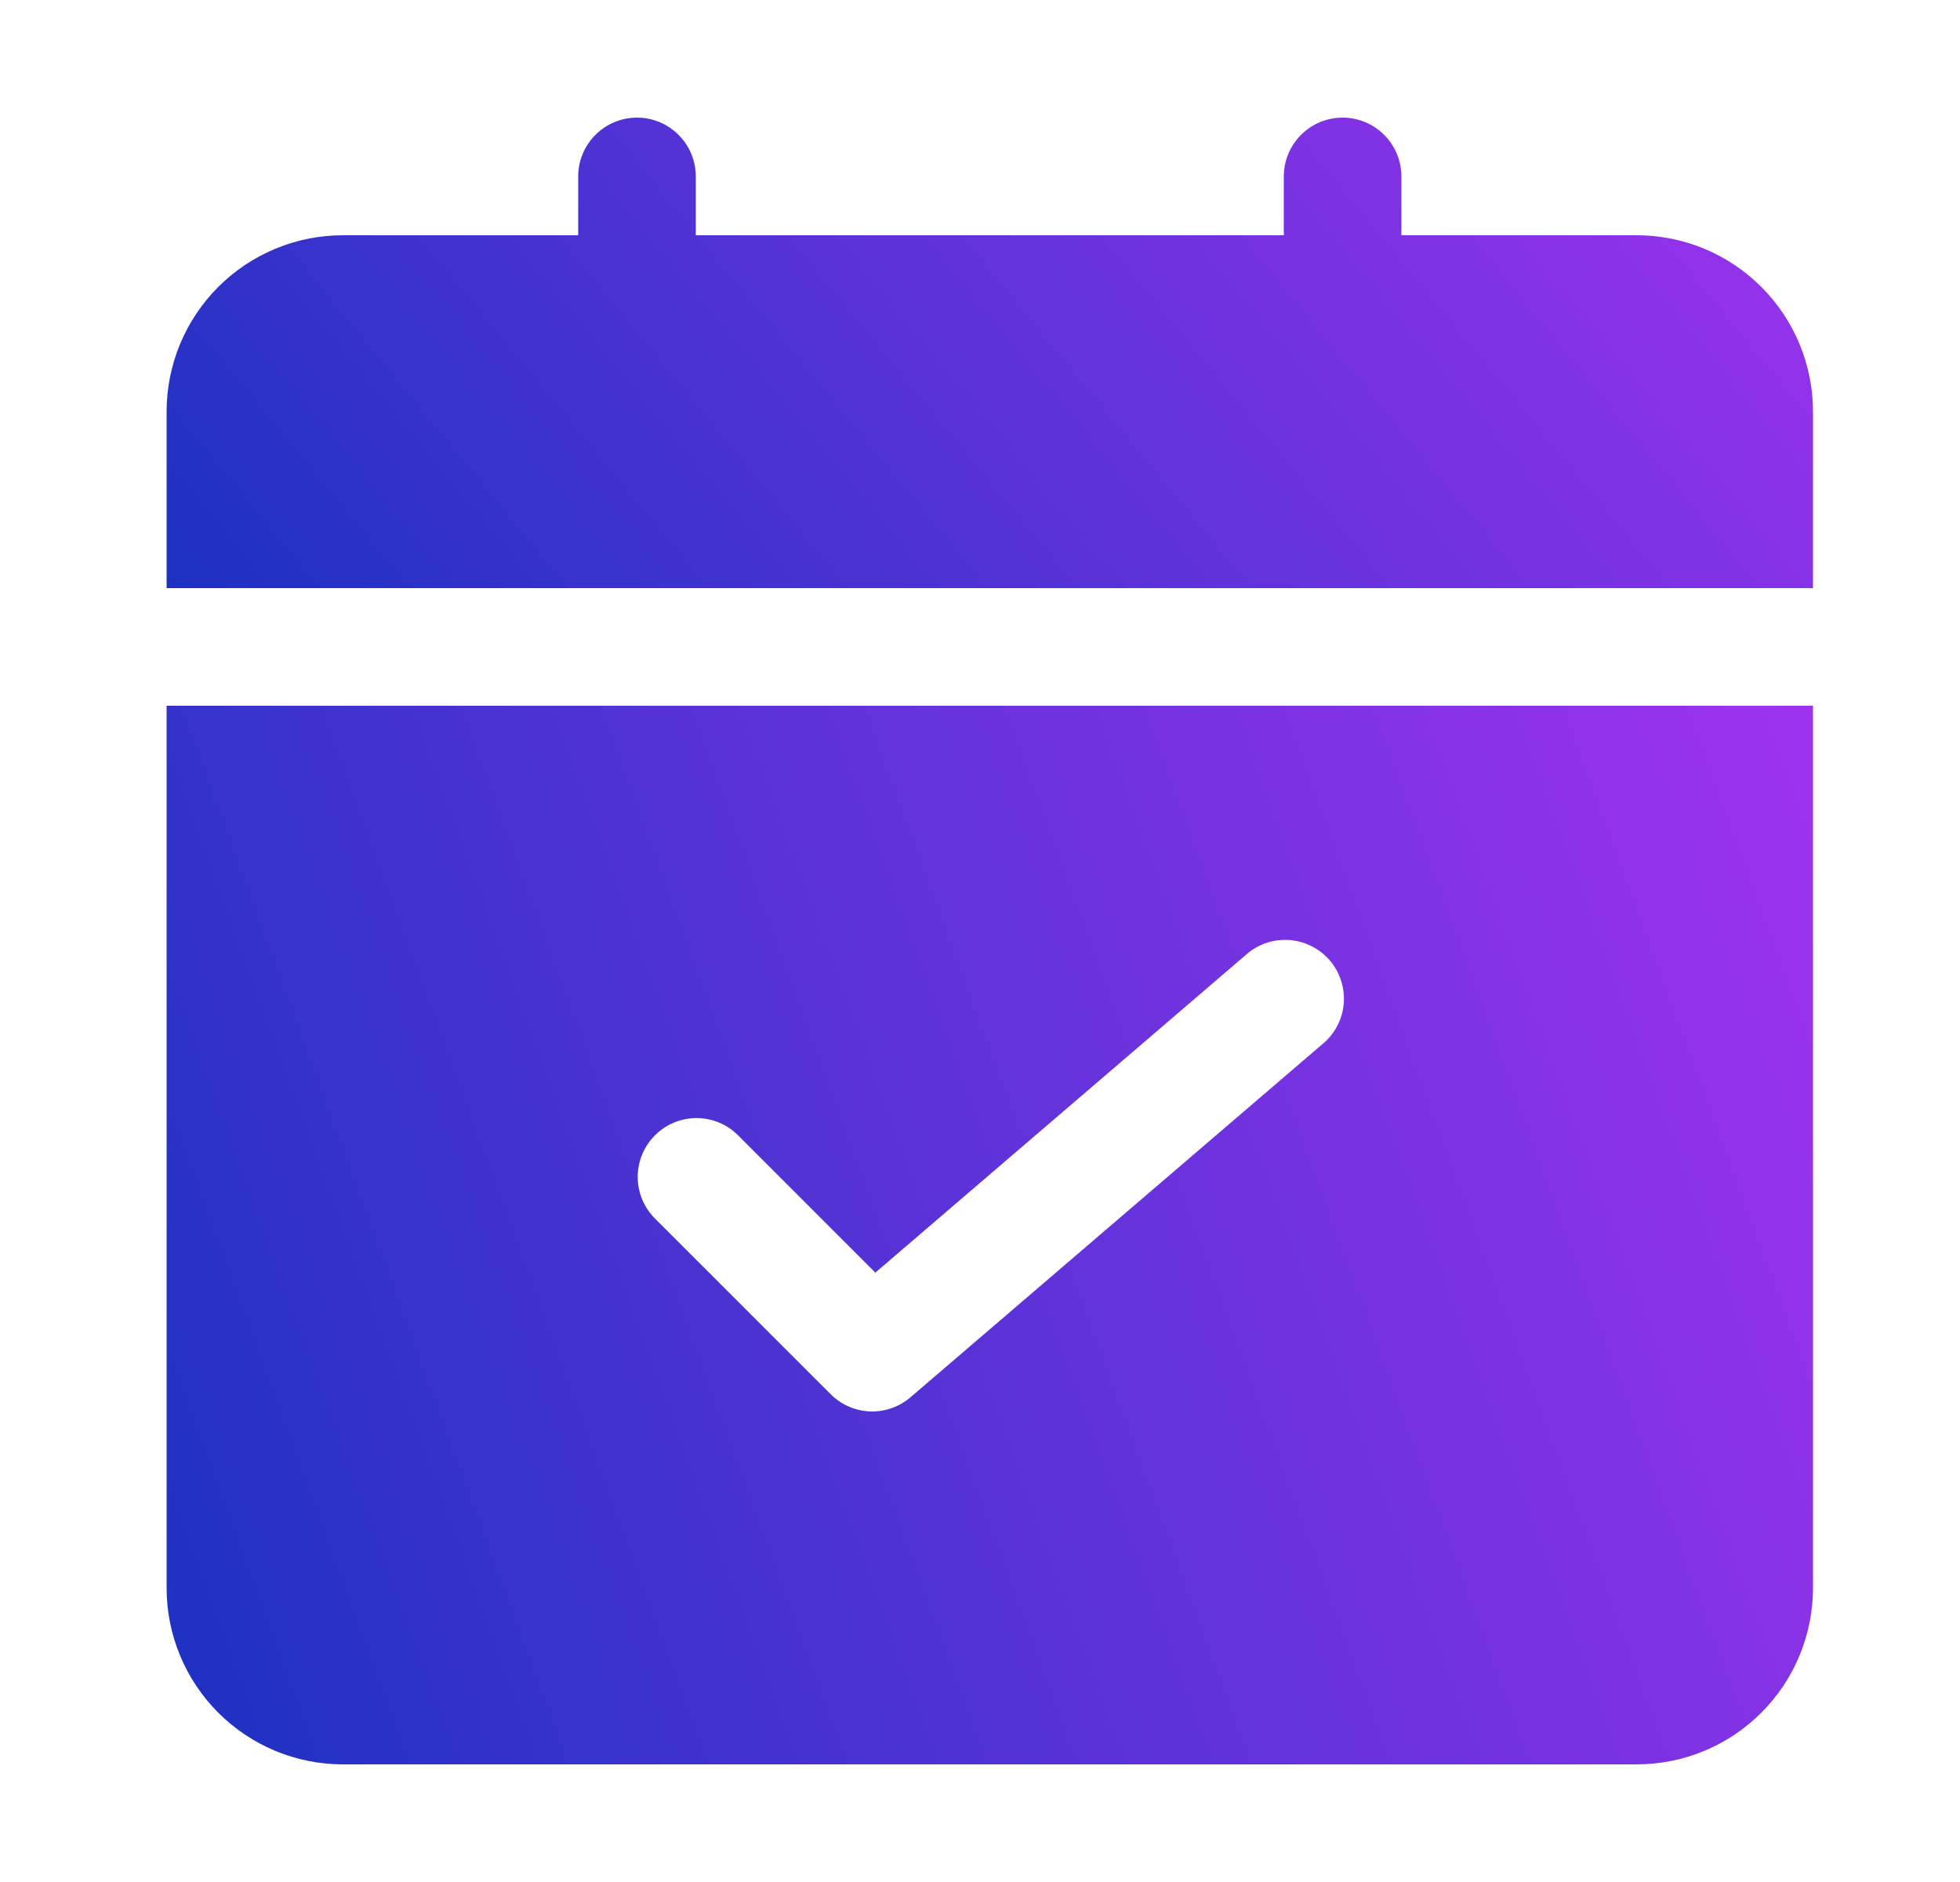 <svg fill="none" height="24" viewBox="0 0 25 24" width="25" xmlns="http://www.w3.org/2000/svg">
    <path
        d="M23.125 7.5V5.25C23.125 4.653 22.888 4.081 22.466 3.659C22.044 3.237 21.472 3 20.875 3H17.875V2.25C17.875 2.051 17.796 1.86 17.655 1.72C17.515 1.579 17.324 1.5 17.125 1.5C16.926 1.5 16.735 1.579 16.595 1.72C16.454 1.86 16.375 2.051 16.375 2.25V3H8.875V2.25C8.875 2.051 8.796 1.86 8.655 1.72C8.515 1.579 8.324 1.5 8.125 1.5C7.926 1.5 7.735 1.579 7.595 1.72C7.454 1.86 7.375 2.051 7.375 2.25V3H4.375C3.778 3 3.206 3.237 2.784 3.659C2.362 4.081 2.125 4.653 2.125 5.25V7.5H23.125Z"
        fill="url(#paint0_linear_314_4318)" />
    <path
        d="M2.125 9V20.25C2.125 20.847 2.362 21.419 2.784 21.841C3.206 22.263 3.778 22.5 4.375 22.5H20.875C21.472 22.5 22.044 22.263 22.466 21.841C22.888 21.419 23.125 20.847 23.125 20.25V9H2.125ZM16.863 13.319L11.613 17.819C11.469 17.942 11.284 18.006 11.096 17.999C10.907 17.991 10.728 17.913 10.595 17.779L8.345 15.53C8.208 15.388 8.133 15.199 8.134 15.002C8.136 14.805 8.215 14.617 8.354 14.478C8.493 14.339 8.681 14.26 8.878 14.258C9.074 14.257 9.264 14.332 9.405 14.469L11.165 16.229L15.89 12.178C15.964 12.111 16.051 12.06 16.146 12.027C16.24 11.994 16.34 11.981 16.44 11.987C16.54 11.994 16.638 12.02 16.727 12.065C16.817 12.11 16.897 12.172 16.962 12.248C17.027 12.324 17.076 12.412 17.106 12.508C17.137 12.603 17.148 12.704 17.139 12.803C17.13 12.903 17.101 13 17.054 13.088C17.007 13.177 16.942 13.255 16.865 13.318L16.863 13.319Z"
        fill="url(#paint1_linear_314_4318)" />
    <defs>
        <linearGradient gradientUnits="userSpaceOnUse" id="paint0_linear_314_4318" x1="-3.802" x2="20.13"
            y1="6.699" y2="-13.008">
            <stop stop-color="#0131B9" />
            <stop offset="1" stop-color="#CC33FF" />
        </linearGradient>
        <linearGradient gradientUnits="userSpaceOnUse" id="paint1_linear_314_4318" x1="-3.802" x2="31.614"
            y1="20.698" y2="7.736">
            <stop stop-color="#0131B9" />
            <stop offset="1" stop-color="#CC33FF" />
        </linearGradient>
    </defs>
</svg>
